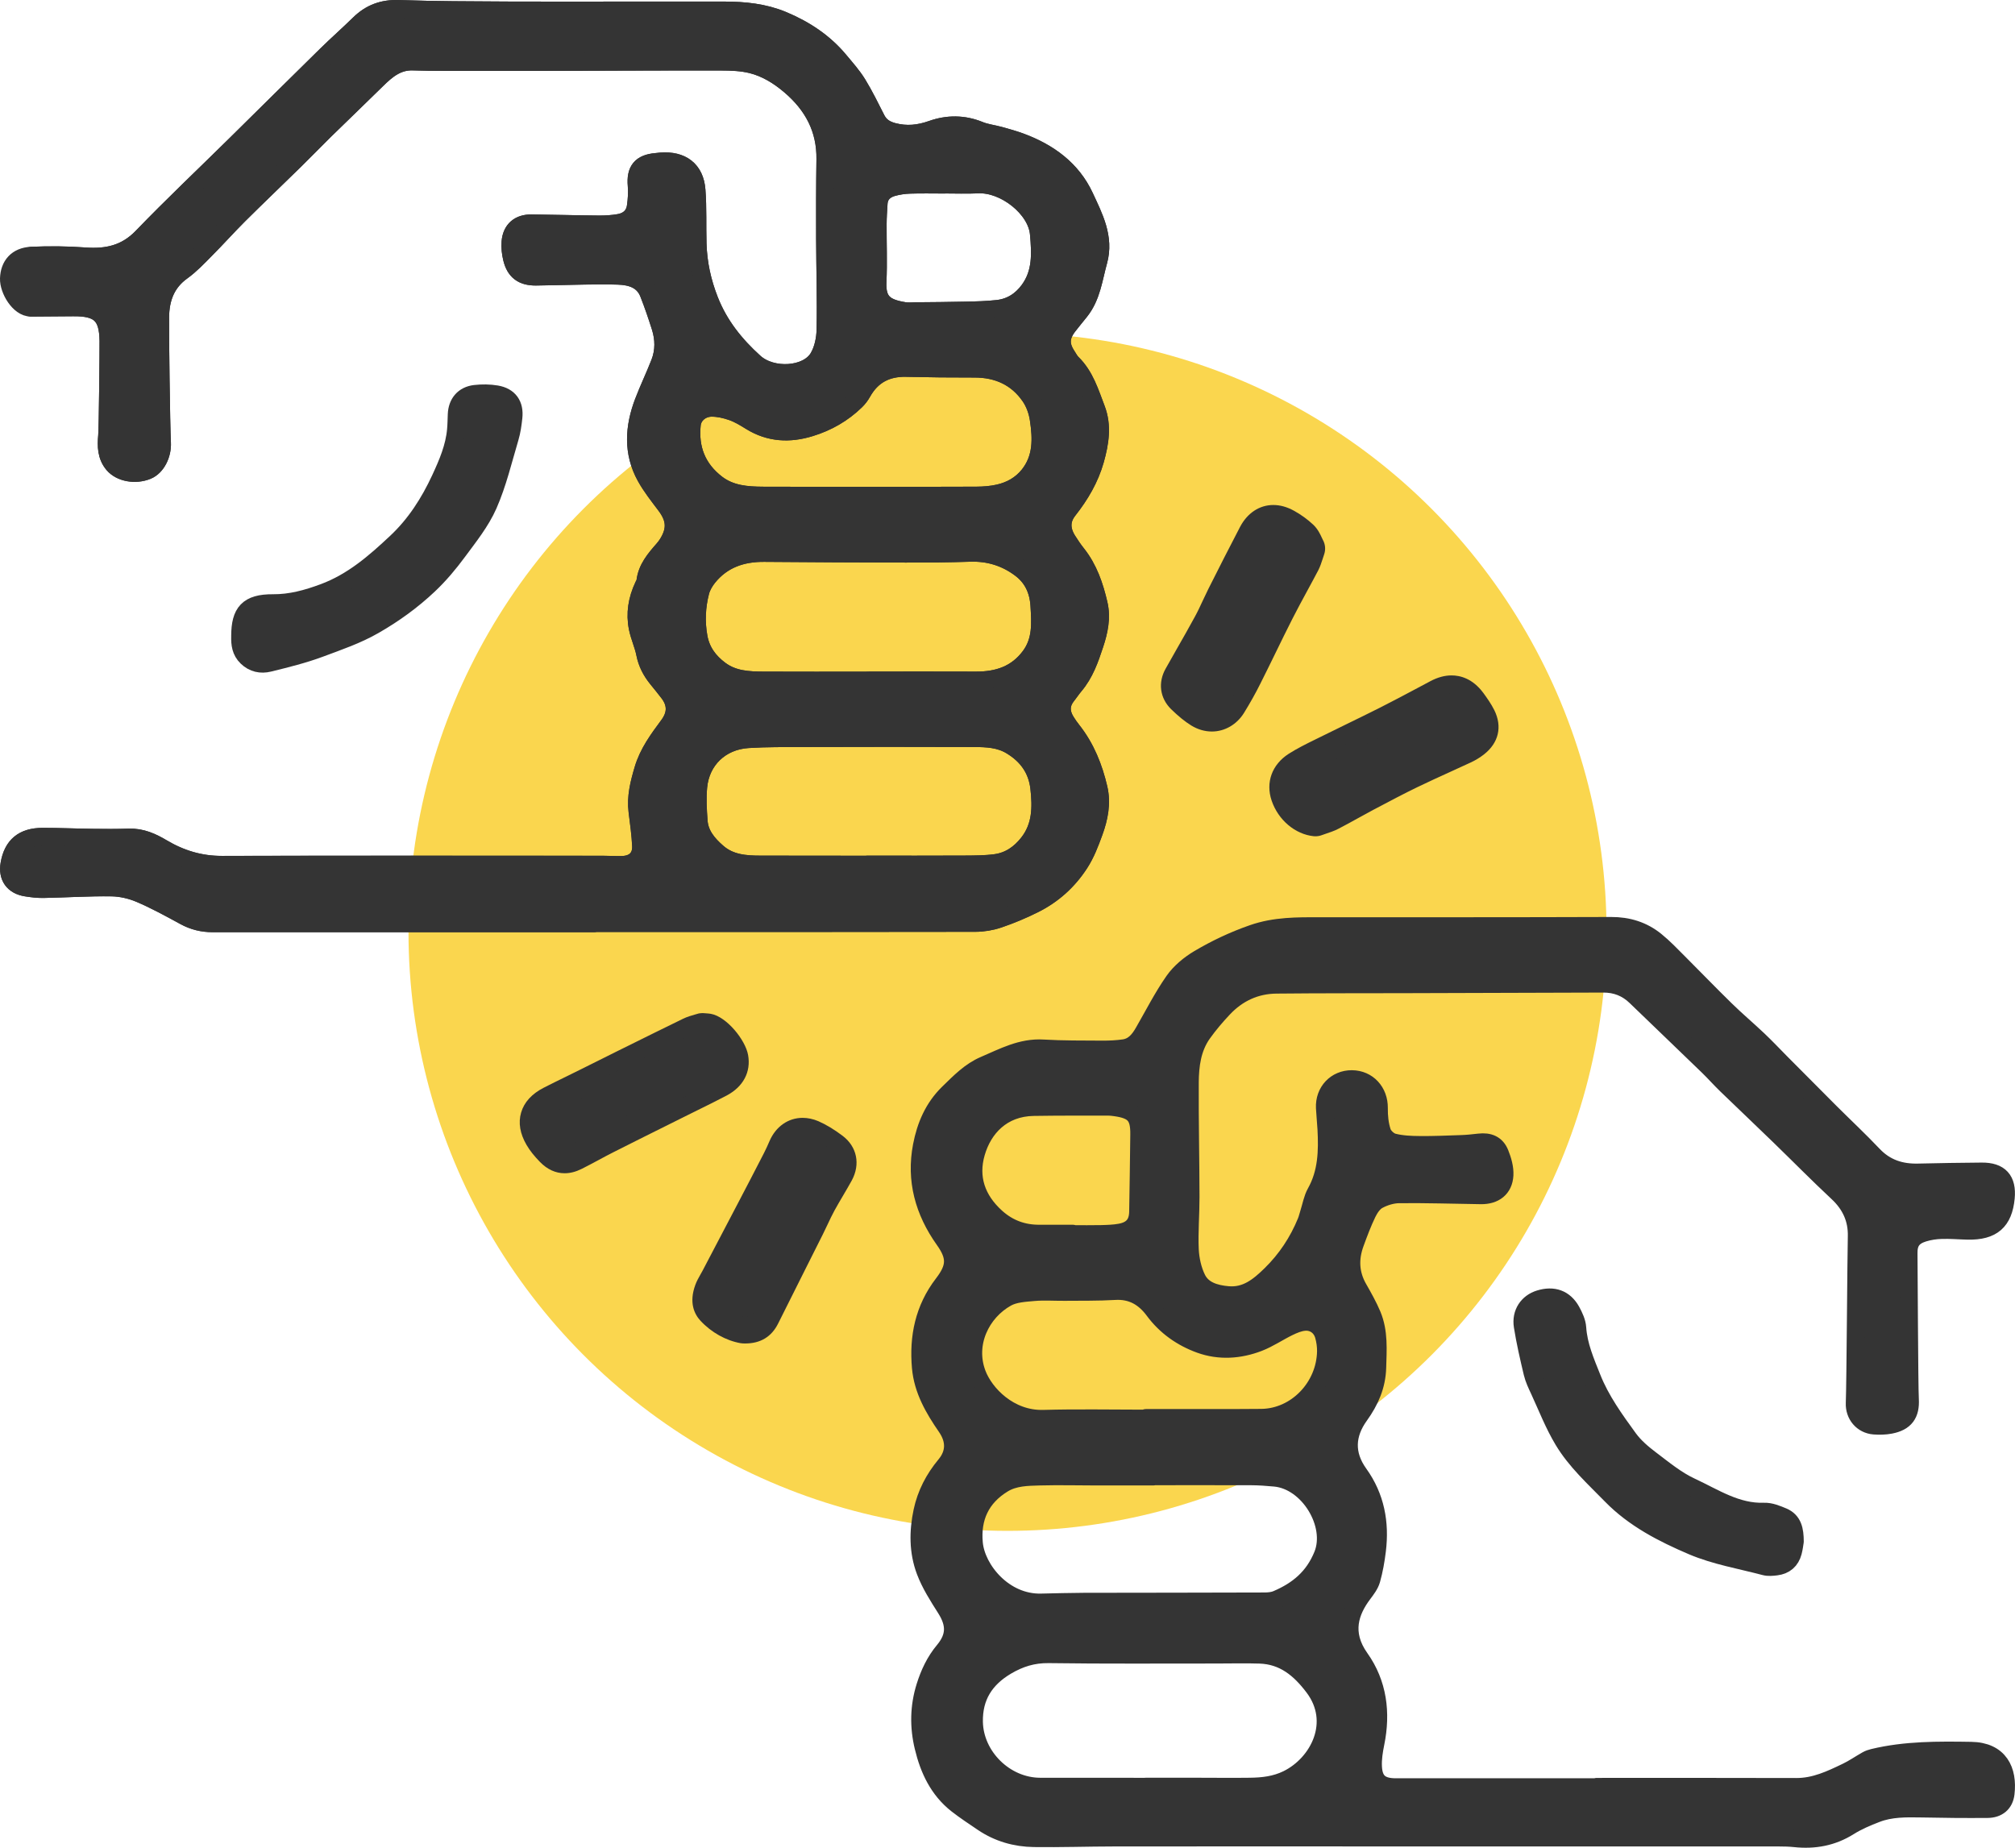 <?xml version="1.0" encoding="utf-8"?>
<!-- Generator: Adobe Illustrator 16.0.0, SVG Export Plug-In . SVG Version: 6.00 Build 0)  -->
<!DOCTYPE svg PUBLIC "-//W3C//DTD SVG 1.1//EN" "http://www.w3.org/Graphics/SVG/1.1/DTD/svg11.dtd">
<svg version="1.1" id="Layer_1" xmlns="http://www.w3.org/2000/svg" xmlns:xlink="http://www.w3.org/1999/xlink" x="0px" y="0px"
	 width="56.623px" height="51.928px" viewBox="0 0 56.623 51.928" enable-background="new 0 0 56.623 51.928" xml:space="preserve">
<circle fill="#FAD64E" cx="28.312" cy="26.189" r="16.833"/>
<g>
	
		<path fill-rule="evenodd" clip-rule="evenodd" fill="#343434" stroke="#343434" stroke-width="0.5" stroke-linecap="round" stroke-linejoin="round" stroke-miterlimit="10" d="
		M16.707,25.947c-3.579,0-7.157,0-10.736,0c-0.279,0-0.537-0.063-0.785-0.199c-0.411-0.224-0.824-0.451-1.254-0.634
		c-0.245-0.104-0.527-0.17-0.793-0.174c-0.636-0.01-1.274,0.033-1.911,0.045c-0.164,0.004-0.331-0.017-0.494-0.043
		c-0.36-0.058-0.531-0.303-0.47-0.659c0.089-0.516,0.384-0.767,0.931-0.768c0.472-0.001,0.943,0.022,1.415,0.027
		c0.337,0.005,0.675,0.006,1.012-0.005c0.35-0.013,0.649,0.122,0.934,0.292c0.519,0.308,1.065,0.476,1.682,0.474
		c3.565-0.01,7.131-0.005,10.697-0.004c0.185,0,0.37,0.013,0.554,0.007c0.339-0.012,0.54-0.207,0.524-0.538
		c-0.015-0.323-0.061-0.646-0.101-0.968c-0.05-0.405,0.046-0.782,0.161-1.171c0.141-0.48,0.425-0.858,0.712-1.247
		c0.221-0.298,0.234-0.599,0.01-0.9c-0.105-0.141-0.219-0.275-0.329-0.413c-0.168-0.208-0.287-0.435-0.339-0.702
		c-0.048-0.243-0.157-0.474-0.207-0.717c-0.084-0.409-0.016-0.807,0.163-1.186c0.018-0.04,0.045-0.08,0.05-0.121
		c0.042-0.37,0.273-0.637,0.506-0.903c0.049-0.056,0.095-0.117,0.133-0.181c0.232-0.384,0.205-0.695-0.07-1.059
		c-0.196-0.261-0.402-0.519-0.559-0.803c-0.377-0.682-0.33-1.393-0.062-2.098c0.142-0.372,0.316-0.732,0.46-1.103
		c0.129-0.332,0.123-0.675,0.016-1.012c-0.1-0.314-0.206-0.627-0.327-0.934c-0.15-0.383-0.485-0.489-0.863-0.501
		c-0.312-0.01-0.624-0.007-0.936-0.002c-0.458,0.006-0.917,0.023-1.376,0.027c-0.376,0.002-0.583-0.156-0.669-0.513
		c-0.036-0.15-0.055-0.311-0.042-0.463c0.03-0.343,0.244-0.526,0.593-0.522c0.631,0.007,1.262,0.026,1.893,0.031
		c0.19,0.001,0.384-0.011,0.571-0.044c0.255-0.045,0.428-0.203,0.464-0.458c0.028-0.196,0.042-0.398,0.025-0.594
		c-0.037-0.424,0.117-0.623,0.547-0.66c0.044-0.004,0.089-0.01,0.133-0.014c0.587-0.044,0.959,0.233,1.003,0.804
		c0.039,0.502,0.016,1.009,0.031,1.514c0.017,0.545,0.128,1.063,0.332,1.583c0.274,0.699,0.719,1.253,1.267,1.748
		c0.49,0.441,1.479,0.385,1.791-0.132c0.135-0.224,0.196-0.52,0.202-0.785c0.018-0.854-0.01-1.708-0.013-2.563
		c-0.002-0.743-0.002-1.484,0.009-2.227c0.013-0.854-0.347-1.528-0.994-2.077c-0.317-0.27-0.67-0.489-1.075-0.59
		c-0.273-0.068-0.567-0.08-0.853-0.08c-1.658-0.003-3.316,0.006-4.975,0.01c-0.932,0.001-1.863,0.001-2.794,0
		c-0.299,0-0.599-0.003-0.898-0.013c-0.439-0.014-0.733,0.235-1.018,0.516c-0.484,0.478-0.977,0.947-1.462,1.423
		C8.843,3.945,8.568,4.229,8.285,4.507C7.762,5.02,7.233,5.524,6.714,6.04c-0.321,0.32-0.623,0.659-0.943,0.98
		C5.563,7.231,5.356,7.45,5.117,7.622C4.664,7.946,4.508,8.398,4.502,8.909c-0.006,0.51,0.025,3.021,0.051,3.532
		c0.017,0.333-0.157,0.679-0.415,0.783c-0.333,0.136-0.75,0.064-0.953-0.175c-0.198-0.234-0.202-0.515-0.176-0.8
		c0.02-0.224,0.042-2.448,0.038-2.672c-0.01-0.72-0.256-0.947-0.995-0.939C1.659,8.641,1.264,8.644,0.87,8.647
		C0.535,8.649,0.24,8.138,0.25,7.828c0.012-0.369,0.226-0.625,0.63-0.643c0.501-0.022,1.006-0.018,1.506,0.019
		C3.012,7.251,3.538,7.133,3.994,6.66c0.848-0.88,1.739-1.721,2.61-2.58c0.854-0.841,1.703-1.686,2.558-2.525
		C9.468,1.254,9.791,0.97,10.097,0.67c0.311-0.305,0.666-0.436,1.116-0.419c1.013,0.036,2.027,0.036,3.041,0.042
		c1.084,0.006,2.169,0.001,3.253,0.001c0.95,0,1.899-0.002,2.849,0c0.559,0,1.114,0.057,1.63,0.271
		c0.621,0.257,1.175,0.621,1.606,1.141c0.176,0.212,0.363,0.42,0.506,0.653c0.196,0.319,0.359,0.658,0.53,0.992
		c0.099,0.193,0.252,0.292,0.465,0.35c0.38,0.101,0.73,0.065,1.102-0.067c0.432-0.152,0.882-0.154,1.325,0.027
		c0.179,0.074,0.379,0.096,0.567,0.147c0.195,0.054,0.392,0.109,0.582,0.178c0.798,0.294,1.453,0.769,1.811,1.541
		c0.263,0.567,0.57,1.147,0.387,1.81C30.732,7.82,30.68,8.335,30.348,8.75c-0.113,0.143-0.231,0.281-0.341,0.426
		c-0.212,0.281-0.22,0.523-0.03,0.815c0.048,0.074,0.089,0.155,0.151,0.216c0.365,0.357,0.504,0.833,0.677,1.283
		c0.183,0.473,0.106,0.952-0.029,1.434c-0.149,0.528-0.419,0.984-0.755,1.412c-0.22,0.278-0.202,0.566-0.02,0.854
		c0.08,0.127,0.165,0.253,0.259,0.371c0.333,0.418,0.498,0.909,0.615,1.414c0.09,0.385,0.009,0.763-0.116,1.139
		c-0.136,0.412-0.276,0.815-0.563,1.154c-0.077,0.091-0.142,0.191-0.216,0.285c-0.184,0.232-0.178,0.472-0.03,0.715
		c0.056,0.091,0.118,0.179,0.184,0.262c0.381,0.484,0.602,1.04,0.738,1.626c0.097,0.417,0.015,0.827-0.132,1.23
		c-0.112,0.306-0.223,0.603-0.403,0.881c-0.323,0.497-0.749,0.88-1.28,1.145c-0.322,0.161-0.657,0.301-0.998,0.417
		c-0.207,0.07-0.435,0.108-0.654,0.108c-3.565,0.007-7.131,0.005-10.697,0.005V25.947z M24.367,24.299v-0.003
		c0.912,0,1.824,0.003,2.736-0.002c0.292-0.002,0.588-0.002,0.877-0.041c0.381-0.053,0.679-0.26,0.914-0.56
		c0.369-0.469,0.371-1.008,0.309-1.555c-0.061-0.522-0.337-0.911-0.799-1.187c-0.317-0.189-0.667-0.206-1.016-0.207
		c-1.601-0.007-3.201-0.004-4.802,0c-0.522,0.002-1.046-0.004-1.566,0.029c-0.769,0.05-1.327,0.585-1.398,1.339
		c-0.03,0.321-0.012,0.647,0.012,0.968c0.028,0.371,0.254,0.64,0.529,0.879c0.353,0.307,0.781,0.337,1.22,0.337
		C22.377,24.299,23.373,24.299,24.367,24.299 M24.417,19.125v-0.002c1.001,0,2.002-0.004,3.003,0.001
		c0.62,0.003,1.147-0.17,1.528-0.685c0.323-0.438,0.289-0.927,0.259-1.42c-0.025-0.427-0.188-0.79-0.541-1.049
		c-0.415-0.308-0.883-0.451-1.409-0.434c-0.599,0.02-1.198,0.025-1.797,0.024c-1.326-0.003-2.652-0.009-3.978-0.02
		c-0.635-0.006-1.179,0.182-1.582,0.679c-0.096,0.12-0.18,0.263-0.218,0.408c-0.109,0.42-0.128,0.85-0.05,1.281
		c0.071,0.39,0.284,0.682,0.602,0.92c0.366,0.273,0.791,0.294,1.219,0.296C22.441,19.13,23.429,19.125,24.417,19.125 M24.397,13.93
		L24.397,13.93c1.014,0,2.028,0.003,3.042-0.003c0.209-0.001,0.423-0.018,0.626-0.064c0.335-0.076,0.626-0.239,0.844-0.511
		c0.38-0.476,0.362-1.025,0.279-1.575c-0.033-0.221-0.116-0.454-0.243-0.638c-0.368-0.534-0.904-0.78-1.564-0.779
		c-0.637,0.001-1.275-0.005-1.913-0.02c-0.558-0.013-0.969,0.208-1.238,0.689c-0.048,0.086-0.11,0.168-0.182,0.238
		c-0.363,0.354-0.795,0.601-1.282,0.75c-0.582,0.18-1.143,0.152-1.672-0.176c-0.167-0.104-0.338-0.208-0.522-0.272
		C20.391,11.505,20.191,11.46,20,11.46c-0.295,0.001-0.531,0.206-0.559,0.473c-0.069,0.672,0.146,1.239,0.703,1.665
		c0.387,0.295,0.845,0.328,1.307,0.33C22.433,13.933,23.415,13.93,24.397,13.93 M26.545,5.187v0.002
		c-0.325,0-0.65-0.008-0.975,0.003c-0.163,0.005-0.33,0.029-0.487,0.073c-0.224,0.063-0.376,0.207-0.392,0.452
		c-0.012,0.192-0.025,0.385-0.026,0.579c-0.003,0.542,0.02,1.083-0.005,1.624c-0.026,0.562,0.209,0.736,0.76,0.822
		c0.1,0.016,0.204,0.005,0.305,0.003c0.465-0.005,0.93-0.006,1.395-0.018c0.305-0.006,0.611-0.013,0.913-0.047
		c0.373-0.041,0.667-0.233,0.884-0.531c0.353-0.483,0.325-1.027,0.275-1.582c-0.064-0.715-0.962-1.42-1.711-1.383
		C27.17,5.199,26.858,5.187,26.545,5.187"/>
	<path fill="none" stroke="#343434" stroke-width="0.5" stroke-linecap="round" stroke-linejoin="round" stroke-miterlimit="10" d="
		M0.881,7.186c0.501-0.022,1.006-0.018,1.506,0.019C3.012,7.251,3.538,7.133,3.994,6.66c0.848-0.88,1.739-1.721,2.61-2.58
		c0.854-0.841,1.703-1.686,2.558-2.525C9.468,1.254,9.791,0.97,10.097,0.67c0.311-0.305,0.666-0.436,1.116-0.419
		c1.013,0.036,2.027,0.036,3.041,0.042c1.084,0.006,2.169,0.001,3.253,0.001c0.95,0,1.899-0.002,2.849,0
		c0.559,0,1.114,0.057,1.63,0.271c0.621,0.257,1.175,0.621,1.606,1.141c0.176,0.212,0.363,0.42,0.506,0.653
		c0.196,0.319,0.359,0.658,0.53,0.992c0.099,0.193,0.252,0.292,0.465,0.35c0.38,0.101,0.73,0.065,1.102-0.067
		c0.432-0.152,0.882-0.154,1.325,0.027c0.179,0.074,0.379,0.096,0.567,0.147c0.195,0.054,0.392,0.109,0.582,0.178
		c0.798,0.294,1.453,0.769,1.811,1.541c0.263,0.567,0.57,1.147,0.387,1.81C30.732,7.82,30.68,8.335,30.348,8.75
		c-0.113,0.143-0.231,0.281-0.341,0.426c-0.212,0.281-0.22,0.523-0.03,0.815c0.048,0.074,0.089,0.155,0.151,0.216
		c0.365,0.357,0.504,0.833,0.677,1.283c0.183,0.473,0.106,0.952-0.029,1.434c-0.149,0.528-0.419,0.984-0.755,1.412
		c-0.22,0.278-0.202,0.566-0.02,0.854c0.08,0.127,0.165,0.253,0.259,0.371c0.333,0.418,0.498,0.909,0.615,1.414
		c0.09,0.385,0.009,0.763-0.116,1.139c-0.136,0.412-0.276,0.815-0.563,1.154c-0.077,0.091-0.142,0.191-0.216,0.285
		c-0.184,0.232-0.178,0.472-0.03,0.715c0.056,0.091,0.118,0.179,0.184,0.262c0.381,0.484,0.602,1.04,0.738,1.626
		c0.097,0.417,0.015,0.827-0.132,1.23c-0.112,0.306-0.223,0.603-0.403,0.881c-0.323,0.497-0.749,0.88-1.28,1.145
		c-0.322,0.161-0.657,0.301-0.998,0.417c-0.207,0.07-0.435,0.108-0.654,0.108c-3.565,0.007-7.131,0.005-10.697,0.005v0.006
		c-3.579,0-7.157,0-10.736,0c-0.279,0-0.537-0.063-0.785-0.199c-0.411-0.224-0.824-0.451-1.254-0.634
		c-0.245-0.104-0.527-0.17-0.793-0.174c-0.636-0.01-1.274,0.033-1.911,0.045c-0.164,0.004-0.331-0.017-0.494-0.043
		c-0.36-0.058-0.531-0.303-0.47-0.659c0.089-0.516,0.384-0.767,0.931-0.768c0.472-0.001,0.943,0.022,1.415,0.027
		c0.337,0.005,0.675,0.006,1.012-0.005c0.35-0.013,0.649,0.122,0.934,0.292c0.519,0.308,1.065,0.476,1.682,0.474
		c3.565-0.01,7.131-0.005,10.697-0.004c0.185,0,0.37,0.013,0.554,0.007c0.339-0.012,0.54-0.207,0.524-0.538
		c-0.015-0.323-0.061-0.646-0.101-0.968c-0.05-0.405,0.046-0.782,0.161-1.171c0.141-0.48,0.425-0.858,0.712-1.247
		c0.221-0.298,0.234-0.599,0.01-0.9c-0.105-0.141-0.219-0.275-0.329-0.413c-0.168-0.208-0.287-0.435-0.339-0.702
		c-0.048-0.243-0.157-0.474-0.207-0.717c-0.084-0.409-0.016-0.807,0.163-1.186c0.018-0.04,0.045-0.08,0.05-0.121
		c0.042-0.37,0.273-0.637,0.506-0.903c0.049-0.056,0.095-0.117,0.133-0.181c0.232-0.384,0.205-0.695-0.07-1.059
		c-0.196-0.261-0.402-0.519-0.559-0.803c-0.377-0.682-0.33-1.393-0.062-2.098c0.142-0.372,0.316-0.732,0.46-1.103
		c0.129-0.332,0.123-0.675,0.016-1.012c-0.1-0.314-0.206-0.627-0.327-0.934c-0.15-0.383-0.485-0.489-0.863-0.501
		c-0.312-0.01-0.624-0.007-0.936-0.002c-0.458,0.006-0.917,0.023-1.376,0.027c-0.376,0.002-0.583-0.156-0.669-0.513
		c-0.036-0.15-0.055-0.311-0.042-0.463c0.03-0.343,0.244-0.526,0.593-0.522c0.631,0.007,1.262,0.026,1.893,0.031
		c0.19,0.001,0.384-0.011,0.571-0.044c0.255-0.045,0.428-0.203,0.464-0.458c0.028-0.196,0.042-0.398,0.025-0.594
		c-0.037-0.424,0.117-0.623,0.547-0.66c0.044-0.004,0.089-0.01,0.133-0.014c0.587-0.044,0.959,0.233,1.003,0.804
		c0.039,0.502,0.016,1.009,0.031,1.514c0.017,0.545,0.128,1.063,0.332,1.583c0.274,0.699,0.719,1.253,1.267,1.748
		c0.49,0.441,1.479,0.385,1.791-0.132c0.135-0.224,0.196-0.52,0.202-0.785c0.018-0.854-0.01-1.708-0.013-2.563
		c-0.002-0.743-0.002-1.484,0.009-2.227c0.013-0.854-0.347-1.528-0.994-2.077c-0.317-0.27-0.67-0.489-1.075-0.59
		c-0.273-0.068-0.567-0.08-0.853-0.08c-1.658-0.003-3.316,0.006-4.975,0.01c-0.932,0.001-1.863,0.001-2.794,0
		c-0.299,0-0.599-0.003-0.898-0.013c-0.439-0.014-0.733,0.235-1.018,0.516c-0.484,0.478-0.977,0.947-1.462,1.423
		C8.843,3.945,8.568,4.229,8.285,4.507C7.762,5.02,7.233,5.524,6.714,6.04c-0.321,0.32-0.623,0.659-0.943,0.98
		C5.563,7.231,5.356,7.45,5.117,7.622C4.664,7.946,4.508,8.398,4.502,8.909c-0.006,0.51,0.025,3.021,0.051,3.532
		c0.017,0.333-0.157,0.679-0.415,0.783c-0.333,0.136-0.75,0.064-0.953-0.175c-0.198-0.234-0.202-0.515-0.176-0.8
		c0.02-0.224,0.042-2.448,0.038-2.672c-0.01-0.72-0.256-0.947-0.995-0.939C1.659,8.641,1.264,8.644,0.87,8.647 M24.367,24.299
		v-0.003c0.912,0,1.824,0.003,2.736-0.002c0.292-0.002,0.588-0.002,0.877-0.041c0.381-0.053,0.679-0.26,0.914-0.56
		c0.369-0.469,0.371-1.008,0.309-1.555c-0.061-0.522-0.337-0.911-0.799-1.187c-0.317-0.189-0.667-0.206-1.016-0.207
		c-1.601-0.007-3.201-0.004-4.802,0c-0.522,0.002-1.046-0.004-1.566,0.029c-0.769,0.05-1.327,0.585-1.398,1.339
		c-0.03,0.321-0.012,0.647,0.012,0.968c0.028,0.371,0.254,0.64,0.529,0.879c0.353,0.307,0.781,0.337,1.22,0.337
		C22.377,24.299,23.373,24.299,24.367,24.299z M24.417,19.125v-0.002c1.001,0,2.002-0.004,3.003,0.001
		c0.62,0.003,1.147-0.17,1.528-0.685c0.323-0.438,0.289-0.927,0.259-1.42c-0.025-0.427-0.188-0.79-0.541-1.049
		c-0.415-0.308-0.883-0.451-1.409-0.434c-0.599,0.02-1.198,0.025-1.797,0.024c-1.326-0.003-2.652-0.009-3.978-0.02
		c-0.635-0.006-1.179,0.182-1.582,0.679c-0.096,0.12-0.18,0.263-0.218,0.408c-0.109,0.42-0.128,0.85-0.05,1.281
		c0.071,0.39,0.284,0.682,0.602,0.92c0.366,0.273,0.791,0.294,1.219,0.296C22.441,19.13,23.429,19.125,24.417,19.125z M24.397,13.93
		L24.397,13.93c1.014,0,2.028,0.003,3.042-0.003c0.209-0.001,0.423-0.018,0.626-0.064c0.335-0.076,0.626-0.239,0.844-0.511
		c0.38-0.476,0.362-1.025,0.279-1.575c-0.033-0.221-0.116-0.454-0.243-0.638c-0.368-0.534-0.904-0.78-1.564-0.779
		c-0.637,0.001-1.275-0.005-1.913-0.02c-0.558-0.013-0.969,0.208-1.238,0.689c-0.048,0.086-0.11,0.168-0.182,0.238
		c-0.363,0.354-0.795,0.601-1.282,0.75c-0.582,0.18-1.143,0.152-1.672-0.176c-0.167-0.104-0.338-0.208-0.522-0.272
		C20.391,11.505,20.191,11.46,20,11.46c-0.295,0.001-0.531,0.206-0.559,0.473c-0.069,0.672,0.146,1.239,0.703,1.665
		c0.387,0.295,0.845,0.328,1.307,0.33C22.433,13.933,23.415,13.93,24.397,13.93z M26.545,5.187v0.002
		c-0.325,0-0.65-0.008-0.975,0.003c-0.163,0.005-0.33,0.029-0.487,0.073c-0.224,0.063-0.376,0.207-0.392,0.452
		c-0.012,0.192-0.025,0.385-0.026,0.579c-0.003,0.542,0.02,1.083-0.005,1.624c-0.026,0.562,0.209,0.736,0.76,0.822
		c0.1,0.016,0.204,0.005,0.305,0.003c0.465-0.005,0.93-0.006,1.395-0.018c0.305-0.006,0.611-0.013,0.913-0.047
		c0.373-0.041,0.667-0.233,0.884-0.531c0.353-0.483,0.325-1.027,0.275-1.582c-0.064-0.715-0.962-1.42-1.711-1.383
		C27.17,5.199,26.858,5.187,26.545,5.187z"/>
	
		<path fill-rule="evenodd" clip-rule="evenodd" fill="#343434" stroke="#343434" stroke-width="0.5" stroke-linecap="round" stroke-linejoin="round" stroke-miterlimit="10" d="
		M44.872,50.215c1.868,0,3.737-0.003,5.606,0.003c0.519,0.002,0.964-0.209,1.409-0.423c0.2-0.095,0.383-0.224,0.576-0.332
		c0.054-0.031,0.116-0.05,0.178-0.066c0.905-0.218,1.827-0.21,2.75-0.196c0.793,0.013,1.044,0.555,0.969,1.201
		c-0.032,0.279-0.219,0.436-0.509,0.438c-0.625,0.005-1.25-0.001-1.875-0.014c-0.423-0.007-0.846-0.013-1.245,0.141
		c-0.266,0.102-0.533,0.215-0.772,0.365c-0.469,0.295-0.972,0.386-1.516,0.329c-0.151-0.016-0.305-0.02-0.457-0.02
		c-3.872-0.001-7.744-0.001-11.615-0.001c-2.354,0-4.706-0.002-7.06,0.001c-0.751,0.001-1.503,0.027-2.255,0.017
		c-0.518-0.007-1.007-0.147-1.439-0.44c-0.245-0.167-0.495-0.329-0.727-0.511c-0.526-0.414-0.789-0.985-0.939-1.608
		c-0.138-0.569-0.129-1.139,0.047-1.702c0.115-0.367,0.275-0.709,0.525-1.009c0.33-0.396,0.327-0.752,0.052-1.186
		c-0.214-0.337-0.435-0.682-0.574-1.051c-0.204-0.541-0.203-1.113-0.082-1.68c0.104-0.485,0.326-0.913,0.646-1.298
		c0.28-0.336,0.279-0.708,0.027-1.072c-0.352-0.51-0.66-1.04-0.716-1.67c-0.076-0.855,0.087-1.652,0.624-2.351
		c0.357-0.465,0.371-0.759,0.03-1.238c-0.568-0.799-0.812-1.677-0.626-2.641c0.107-0.557,0.323-1.071,0.75-1.487
		c0.309-0.3,0.607-0.611,1.012-0.783c0.528-0.226,1.037-0.505,1.65-0.467c0.553,0.033,1.108,0.027,1.663,0.031
		c0.203,0.001,0.409-0.009,0.61-0.038c0.27-0.041,0.423-0.234,0.549-0.453c0.278-0.482,0.53-0.982,0.849-1.438
		c0.175-0.249,0.436-0.465,0.703-0.623c0.477-0.282,0.975-0.518,1.509-0.704c0.633-0.222,1.261-0.212,1.902-0.212
		c2.724,0,5.447,0.003,8.171-0.007c0.477-0.002,0.895,0.129,1.255,0.42c0.23,0.186,0.435,0.403,0.644,0.612
		c0.441,0.44,0.874,0.891,1.32,1.326c0.297,0.291,0.616,0.56,0.918,0.846c0.215,0.204,0.418,0.419,0.626,0.63
		c0.466,0.469,0.931,0.938,1.399,1.406c0.4,0.399,0.816,0.787,1.205,1.198c0.349,0.368,0.771,0.505,1.269,0.492
		c0.593-0.015,1.186-0.023,1.779-0.028c0.508-0.005,0.726,0.238,0.678,0.74c-0.064,0.663-0.379,0.938-1.064,0.926
		c-0.249-0.005-0.497-0.029-0.745-0.02c-0.17,0.005-0.344,0.031-0.506,0.081c-0.302,0.094-0.422,0.264-0.417,0.573
		c0.005,0.368,0.017,3.736,0.038,4.103c0.023,0.415-0.135,0.638-0.552,0.718c-0.147,0.028-0.305,0.031-0.456,0.02
		c-0.332-0.026-0.559-0.302-0.545-0.631c0.022-0.56,0.043-4.121,0.057-4.682c0.013-0.489-0.169-0.892-0.535-1.234
		c-0.553-0.516-1.084-1.056-1.627-1.583c-0.498-0.483-1.002-0.961-1.501-1.443c-0.177-0.171-0.339-0.356-0.516-0.527
		c-0.675-0.654-1.354-1.303-2.03-1.956c-0.254-0.246-0.557-0.364-0.913-0.363c-1.855,0.007-3.712,0.012-5.567,0.017
		c-1.205,0.003-2.411,0-3.616,0.012c-0.591,0.005-1.091,0.241-1.489,0.663c-0.212,0.224-0.413,0.461-0.591,0.711
		c-0.29,0.411-0.351,0.896-0.354,1.376c-0.006,1.072,0.019,2.146,0.021,3.218c0.001,0.492-0.043,0.986-0.021,1.478
		c0.014,0.274,0.077,0.564,0.197,0.811c0.161,0.332,0.513,0.433,0.865,0.465c0.517,0.049,0.872-0.243,1.21-0.573
		c0.44-0.43,0.769-0.929,0.999-1.492c0.033-0.08,0.051-0.166,0.078-0.249c0.061-0.189,0.094-0.395,0.19-0.567
		c0.315-0.562,0.329-1.167,0.297-1.782c-0.011-0.2-0.033-0.398-0.043-0.597c-0.022-0.459,0.311-0.812,0.76-0.809
		c0.448,0.003,0.765,0.357,0.76,0.812c-0.003,0.226,0.02,0.462,0.09,0.674c0.04,0.121,0.186,0.257,0.31,0.29
		c0.24,0.062,0.5,0.072,0.752,0.074c0.388,0.004,0.776-0.014,1.165-0.027c0.165-0.005,0.33-0.023,0.494-0.042
		c0.282-0.034,0.487,0.051,0.589,0.307c0.077,0.192,0.14,0.409,0.129,0.61c-0.021,0.376-0.279,0.573-0.666,0.567
		c-0.765-0.011-1.53-0.036-2.295-0.028c-0.2,0.002-0.417,0.069-0.593,0.165c-0.13,0.07-0.232,0.224-0.3,0.362
		c-0.133,0.275-0.241,0.564-0.346,0.852c-0.157,0.432-0.141,0.854,0.093,1.264c0.14,0.245,0.279,0.492,0.388,0.75
		c0.198,0.475,0.158,0.978,0.144,1.479c-0.015,0.506-0.201,0.933-0.498,1.346c-0.378,0.524-0.414,1.083-0.015,1.637
		c0.467,0.649,0.6,1.381,0.505,2.156c-0.034,0.276-0.082,0.553-0.157,0.82c-0.041,0.144-0.144,0.277-0.237,0.401
		c-0.357,0.476-0.592,1.089-0.081,1.807c0.503,0.708,0.607,1.533,0.433,2.386c-0.044,0.218-0.081,0.446-0.069,0.667
		c0.021,0.413,0.218,0.57,0.643,0.57c1.882-0.001,3.764,0,5.646,0V50.215z M32.196,50.212V50.21c0.484,0,0.969-0.001,1.453,0
		c0.491,0,0.982,0.007,1.473,0c0.364-0.004,0.716-0.043,1.056-0.21c0.885-0.436,1.476-1.604,0.737-2.584
		c-0.386-0.511-0.839-0.893-1.519-0.914c-0.4-0.013-0.802-0.002-1.202-0.002c-1.575-0.001-3.149,0.011-4.724-0.011
		c-0.445-0.006-0.82,0.113-1.188,0.331c-0.605,0.359-0.924,0.863-0.912,1.57c0.017,0.97,0.871,1.819,1.861,1.821
		C30.219,50.213,31.208,50.212,32.196,50.212 M32.405,41.489v0.007c-0.529,0-1.059,0.001-1.588,0c-0.535-0.001-1.071-0.014-1.606,0
		c-0.348,0.01-0.708,0.014-1.019,0.202c-0.631,0.384-0.89,0.96-0.824,1.669c0.069,0.746,0.845,1.694,1.89,1.668
		c0.4-0.008,0.802-0.021,1.203-0.022c1.689-0.003,3.379-0.003,5.068-0.009c0.118,0,0.247-0.012,0.354-0.058
		c0.589-0.252,1.031-0.616,1.286-1.244c0.347-0.854-0.39-2.085-1.344-2.174c-0.222-0.021-0.445-0.037-0.668-0.038
		C34.241,41.487,33.322,41.489,32.405,41.489 M32.202,39.866c0-0.006,0-0.011,0-0.017c0.542,0,1.084,0,1.626,0
		c0.541-0.001,1.082,0.002,1.623-0.005c0.974-0.013,1.792-0.859,1.809-1.868c0.002-0.147-0.02-0.3-0.06-0.442
		c-0.07-0.248-0.282-0.407-0.543-0.385c-0.152,0.013-0.306,0.078-0.446,0.146c-0.284,0.138-0.549,0.321-0.842,0.435
		c-0.536,0.207-1.104,0.245-1.646,0.049c-0.518-0.188-0.964-0.501-1.296-0.95c-0.271-0.366-0.617-0.576-1.104-0.546
		c-0.471,0.028-0.942,0.019-1.414,0.024c-0.286,0.002-0.575-0.019-0.859,0.006c-0.257,0.023-0.543,0.038-0.758,0.157
		c-0.726,0.404-1.155,1.293-0.835,2.138c0.213,0.564,0.905,1.289,1.859,1.265C30.277,39.846,31.24,39.866,32.202,39.866
		 M30.144,34.669v0.012c0.269,0,0.536,0.004,0.804-0.002c0.178-0.005,0.358-0.01,0.532-0.042c0.338-0.062,0.495-0.248,0.501-0.583
		c0.014-0.722,0.021-1.444,0.031-2.168c0.008-0.522-0.141-0.692-0.671-0.766c-0.07-0.01-0.141-0.018-0.21-0.018
		c-0.695,0.001-1.39-0.002-2.085,0.009c-0.889,0.014-1.415,0.594-1.615,1.282c-0.204,0.698,0.008,1.317,0.56,1.816
		c0.35,0.316,0.761,0.467,1.235,0.46C29.533,34.667,29.838,34.669,30.144,34.669"/>
	
		<path fill-rule="evenodd" clip-rule="evenodd" fill="#343434" stroke="#343434" stroke-width="0.5" stroke-linecap="round" stroke-linejoin="round" stroke-miterlimit="10" d="
		M6.747,17.883c0-0.005,0-0.012,0-0.018c0.003-0.651,0.214-0.92,0.926-0.915c0.493,0.004,0.958-0.124,1.426-0.298
		c0.812-0.302,1.435-0.848,2.038-1.414c0.535-0.501,0.927-1.113,1.237-1.782c0.207-0.447,0.396-0.889,0.439-1.38
		c0.013-0.143,0.014-0.287,0.02-0.429c0.012-0.317,0.194-0.54,0.514-0.578c0.199-0.023,0.408-0.021,0.605,0.012
		c0.353,0.061,0.516,0.294,0.477,0.65c-0.021,0.192-0.047,0.386-0.102,0.57c-0.189,0.634-0.341,1.285-0.606,1.888
		c-0.208,0.472-0.546,0.894-0.858,1.316c-0.245,0.332-0.514,0.653-0.814,0.936c-0.462,0.437-0.977,0.81-1.537,1.131
		c-0.484,0.278-1.004,0.454-1.518,0.646c-0.466,0.174-0.954,0.294-1.438,0.413c-0.22,0.054-0.44,0.012-0.619-0.162
		C6.765,18.303,6.741,18.1,6.747,17.883"/>
	
		<path fill-rule="evenodd" clip-rule="evenodd" fill="#343434" stroke="#343434" stroke-width="0.5" stroke-linecap="round" stroke-linejoin="round" stroke-miterlimit="10" d="
		M50.437,43.321c-0.011,0.063-0.023,0.181-0.054,0.296c-0.062,0.236-0.222,0.376-0.468,0.407c-0.106,0.013-0.223,0.025-0.323-0.002
		c-0.682-0.18-1.392-0.3-2.033-0.572c-0.829-0.354-1.638-0.767-2.284-1.429c-0.48-0.492-0.996-0.958-1.348-1.547
		c-0.266-0.443-0.455-0.932-0.672-1.402c-0.074-0.159-0.151-0.319-0.191-0.487c-0.104-0.437-0.205-0.875-0.275-1.317
		c-0.058-0.367,0.146-0.66,0.473-0.761c0.388-0.12,0.702-0.01,0.894,0.337c0.079,0.145,0.157,0.31,0.168,0.47
		c0.033,0.502,0.229,0.949,0.412,1.409c0.249,0.626,0.638,1.163,1.027,1.699c0.167,0.23,0.397,0.426,0.627,0.599
		c0.362,0.274,0.723,0.573,1.132,0.762c0.653,0.303,1.272,0.726,2.053,0.699c0.176-0.006,0.362,0.072,0.529,0.142
		C50.385,42.745,50.436,42.997,50.437,43.321"/>
	
		<path fill-rule="evenodd" clip-rule="evenodd" fill="#343434" stroke="#343434" stroke-width="0.5" stroke-linecap="round" stroke-linejoin="round" stroke-miterlimit="10" d="
		M20.899,37.255c-0.277-0.049-0.598-0.208-0.848-0.478c-0.132-0.143-0.103-0.331-0.041-0.5c0.041-0.11,0.11-0.209,0.165-0.314
		c0.336-0.641,0.673-1.282,1.008-1.924c0.243-0.465,0.486-0.932,0.726-1.399c0.063-0.122,0.119-0.248,0.173-0.374
		c0.133-0.307,0.403-0.434,0.712-0.298c0.206,0.091,0.401,0.216,0.581,0.352c0.212,0.16,0.248,0.384,0.12,0.62
		c-0.156,0.286-0.332,0.561-0.487,0.846c-0.119,0.22-0.217,0.45-0.329,0.673c-0.42,0.839-0.843,1.675-1.26,2.515
		C21.33,37.152,21.208,37.268,20.899,37.255"/>
	<g>
		<path fill="#343434" d="M22.555,31.915c0.076,0,0.156,0.018,0.24,0.054c0.206,0.091,0.401,0.216,0.581,0.352
			c0.212,0.16,0.248,0.384,0.12,0.62c-0.156,0.286-0.332,0.561-0.487,0.846c-0.119,0.22-0.217,0.45-0.329,0.673
			c-0.42,0.839-0.843,1.675-1.26,2.515c-0.084,0.17-0.199,0.283-0.476,0.283c-0.014,0-0.028,0-0.043-0.001
			c-0.277-0.049-0.598-0.208-0.848-0.478c-0.132-0.143-0.103-0.331-0.041-0.5c0.041-0.11,0.11-0.209,0.165-0.314
			c0.336-0.641,0.673-1.282,1.008-1.924c0.243-0.465,0.486-0.932,0.726-1.399c0.063-0.122,0.119-0.248,0.173-0.374
			C22.179,32.043,22.35,31.915,22.555,31.915 M22.555,31.415L22.555,31.415c-0.406,0-0.754,0.244-0.931,0.653
			c-0.05,0.116-0.101,0.231-0.159,0.343c-0.24,0.468-0.482,0.933-0.725,1.397l-0.999,1.906l-0.058,0.104
			c-0.054,0.093-0.105,0.188-0.142,0.287c-0.188,0.506-0.026,0.83,0.143,1.012c0.304,0.328,0.715,0.558,1.128,0.631
			c0.022,0.004,0.045,0.006,0.067,0.007c0.006,0,0.057,0.001,0.063,0.001c0.428,0,0.739-0.188,0.924-0.56
			c0.252-0.507,0.506-1.012,0.76-1.518l0.5-0.996c0.046-0.092,0.091-0.187,0.135-0.281c0.06-0.127,0.119-0.254,0.187-0.378
			c0.075-0.138,0.156-0.274,0.236-0.411c0.085-0.144,0.169-0.287,0.25-0.434c0.25-0.458,0.149-0.953-0.257-1.259
			c-0.235-0.177-0.458-0.312-0.68-0.41C22.85,31.447,22.701,31.415,22.555,31.415L22.555,31.415z"/>
	</g>
	
		<path fill-rule="evenodd" clip-rule="evenodd" fill="#343434" stroke="#343434" stroke-width="0.5" stroke-linecap="round" stroke-linejoin="round" stroke-miterlimit="10" d="
		M36.738,15.417c-0.052,0.147-0.08,0.271-0.137,0.38c-0.237,0.455-0.491,0.9-0.724,1.357c-0.312,0.612-0.604,1.234-0.913,1.847
		c-0.132,0.263-0.277,0.519-0.432,0.77c-0.179,0.289-0.501,0.373-0.792,0.194c-0.176-0.109-0.335-0.249-0.482-0.393
		c-0.153-0.152-0.175-0.343-0.066-0.535c0.274-0.49,0.559-0.977,0.827-1.47c0.141-0.257,0.252-0.529,0.385-0.792
		c0.292-0.58,0.586-1.16,0.887-1.735c0.182-0.348,0.48-0.439,0.827-0.249c0.159,0.087,0.312,0.196,0.443,0.32
		C36.645,15.191,36.683,15.317,36.738,15.417"/>
	<g>
		<path fill="#343434" d="M35.781,14.693c0.105,0,0.218,0.032,0.337,0.097c0.159,0.087,0.312,0.196,0.443,0.32
			c0.084,0.082,0.122,0.208,0.177,0.307c-0.052,0.147-0.08,0.271-0.137,0.38c-0.237,0.455-0.491,0.9-0.724,1.357
			c-0.312,0.612-0.604,1.234-0.913,1.847c-0.132,0.263-0.277,0.519-0.432,0.77c-0.115,0.187-0.291,0.288-0.479,0.288
			c-0.104,0-0.21-0.03-0.313-0.094c-0.176-0.109-0.335-0.249-0.482-0.393c-0.153-0.152-0.175-0.343-0.066-0.535
			c0.274-0.49,0.559-0.977,0.827-1.47c0.141-0.257,0.252-0.529,0.385-0.792c0.292-0.58,0.586-1.16,0.887-1.735
			C35.41,14.811,35.58,14.693,35.781,14.693 M35.781,14.192L35.781,14.192c-0.389,0-0.729,0.225-0.934,0.615
			c-0.302,0.578-0.597,1.16-0.89,1.742c-0.057,0.114-0.111,0.23-0.166,0.347c-0.067,0.145-0.134,0.29-0.211,0.43
			c-0.167,0.308-0.34,0.612-0.514,0.916l-0.311,0.55c-0.219,0.389-0.162,0.824,0.15,1.134c0.207,0.202,0.387,0.349,0.571,0.463
			c0.181,0.111,0.38,0.169,0.578,0.169c0.363,0,0.701-0.196,0.904-0.524c0.175-0.285,0.323-0.548,0.453-0.809
			c0.148-0.292,0.292-0.589,0.437-0.885c0.157-0.321,0.313-0.642,0.475-0.96c0.128-0.253,0.264-0.502,0.399-0.752
			c0.108-0.2,0.217-0.399,0.322-0.6c0.051-0.1,0.087-0.205,0.125-0.324l0.04-0.122c0.047-0.134,0.035-0.282-0.034-0.407
			c-0.011-0.02-0.021-0.042-0.031-0.064c-0.046-0.101-0.11-0.238-0.235-0.36c-0.162-0.153-0.351-0.29-0.552-0.4
			C36.166,14.246,35.972,14.192,35.781,14.192L35.781,14.192z"/>
	</g>
	
		<path fill-rule="evenodd" clip-rule="evenodd" fill="#343434" stroke="#343434" stroke-width="0.5" stroke-linecap="round" stroke-linejoin="round" stroke-miterlimit="10" d="
		M36.966,23.002c-0.32-0.033-0.637-0.301-0.759-0.663c-0.096-0.282-0.017-0.545,0.271-0.731c0.26-0.166,0.543-0.298,0.819-0.436
		c0.567-0.283,1.14-0.553,1.705-0.839c0.479-0.242,0.952-0.498,1.427-0.749c0.342-0.183,0.62-0.125,0.849,0.186
		c0.096,0.132,0.192,0.267,0.264,0.411c0.126,0.257,0.075,0.449-0.152,0.628c-0.083,0.066-0.178,0.121-0.274,0.167
		c-0.498,0.233-1.003,0.454-1.498,0.693c-0.428,0.208-0.846,0.43-1.266,0.652c-0.323,0.17-0.638,0.355-0.963,0.523
		C37.256,22.912,37.108,22.95,36.966,23.002"/>
	<g>
		<path fill="#343434" d="M40.789,19.481c0.185,0,0.346,0.095,0.489,0.29c0.096,0.132,0.192,0.267,0.264,0.411
			c0.126,0.257,0.075,0.449-0.152,0.628c-0.083,0.066-0.178,0.121-0.274,0.167c-0.498,0.233-1.003,0.454-1.498,0.693
			c-0.428,0.208-0.846,0.43-1.266,0.652c-0.323,0.17-0.638,0.355-0.963,0.523c-0.132,0.068-0.28,0.106-0.422,0.158
			c-0.32-0.033-0.637-0.301-0.759-0.663c-0.096-0.282-0.017-0.545,0.271-0.731c0.26-0.166,0.543-0.298,0.819-0.436
			c0.567-0.283,1.14-0.553,1.705-0.839c0.479-0.242,0.952-0.498,1.427-0.749C40.558,19.516,40.678,19.481,40.789,19.481
			 M40.789,18.981L40.789,18.981c-0.193,0-0.394,0.055-0.596,0.163l-0.368,0.196c-0.348,0.185-0.696,0.371-1.048,0.548
			c-0.318,0.161-0.638,0.316-0.957,0.472c-0.249,0.121-0.498,0.242-0.746,0.366l-0.126,0.062c-0.244,0.12-0.496,0.244-0.739,0.399
			c-0.467,0.302-0.648,0.804-0.475,1.313c0.184,0.543,0.658,0.946,1.181,1c0.018,0.001,0.035,0.002,0.052,0.002
			c0.059,0,0.118-0.01,0.173-0.031l0.121-0.042c0.123-0.041,0.244-0.083,0.357-0.142c0.182-0.094,0.361-0.193,0.54-0.292
			c0.142-0.079,0.284-0.157,0.427-0.233l0.114-0.06c0.376-0.199,0.752-0.398,1.137-0.584c0.296-0.143,0.596-0.28,0.895-0.416
			c0.199-0.091,0.398-0.182,0.597-0.274c0.141-0.066,0.266-0.143,0.374-0.228c0.411-0.323,0.518-0.775,0.291-1.239
			c-0.093-0.187-0.212-0.352-0.308-0.484C41.382,19.066,41.031,18.981,40.789,18.981L40.789,18.981z"/>
	</g>
	
		<path fill-rule="evenodd" clip-rule="evenodd" fill="#343434" stroke="#343434" stroke-width="0.5" stroke-linecap="round" stroke-linejoin="round" stroke-miterlimit="10" d="
		M19.739,28.971c0.089,0.007,0.121,0.007,0.152,0.013c0.204,0.037,0.593,0.495,0.639,0.751c0.052,0.292-0.104,0.482-0.343,0.609
		c-0.38,0.202-0.77,0.387-1.155,0.579c-0.674,0.336-1.349,0.671-2.022,1.011c-0.298,0.151-0.589,0.318-0.888,0.467
		c-0.233,0.116-0.409,0.089-0.589-0.096c-0.113-0.116-0.223-0.243-0.304-0.381c-0.232-0.396-0.136-0.7,0.281-0.913
		c0.35-0.179,0.706-0.348,1.058-0.523c0.324-0.159,0.646-0.323,0.969-0.483c0.625-0.31,1.249-0.62,1.876-0.925
		C19.531,29.023,19.663,28.996,19.739,28.971"/>
	<g>
		<path fill="#343434" d="M19.739,28.971c0.089,0.007,0.121,0.007,0.152,0.013c0.204,0.037,0.593,0.495,0.639,0.751
			c0.052,0.292-0.104,0.482-0.343,0.609c-0.38,0.202-0.77,0.387-1.155,0.579c-0.674,0.336-1.349,0.671-2.022,1.011
			c-0.298,0.151-0.589,0.318-0.888,0.467c-0.093,0.046-0.176,0.07-0.254,0.07c-0.119,0-0.226-0.054-0.334-0.166
			c-0.113-0.116-0.223-0.243-0.304-0.381c-0.232-0.396-0.136-0.7,0.281-0.913c0.35-0.179,0.706-0.348,1.058-0.523
			c0.324-0.159,0.646-0.323,0.969-0.483c0.625-0.31,1.249-0.62,1.876-0.925C19.531,29.023,19.663,28.996,19.739,28.971
			 M19.739,28.471c-0.053,0-0.105,0.008-0.155,0.025l-0.056,0.016c-0.097,0.027-0.219,0.063-0.331,0.117
			c-0.524,0.255-1.042,0.512-1.561,0.769l-0.322,0.159l-0.39,0.195l-0.578,0.288l-0.415,0.205c-0.217,0.106-0.434,0.212-0.649,0.322
			c-0.338,0.173-0.553,0.408-0.638,0.699c-0.084,0.287-0.032,0.594,0.153,0.911c0.092,0.157,0.212,0.309,0.378,0.479
			c0.205,0.209,0.437,0.316,0.692,0.316c0.156,0,0.312-0.04,0.477-0.122c0.162-0.081,0.321-0.166,0.479-0.251
			c0.137-0.074,0.273-0.147,0.412-0.217c0.487-0.247,0.976-0.49,1.464-0.733l0.556-0.277l0.335-0.166
			c0.278-0.137,0.557-0.274,0.831-0.419c0.467-0.248,0.686-0.663,0.601-1.139c-0.076-0.426-0.604-1.075-1.041-1.155
			c-0.034-0.006-0.07-0.011-0.135-0.015l-0.069-0.005C19.765,28.471,19.752,28.471,19.739,28.471L19.739,28.471z"/>
	</g>
</g>
</svg>
